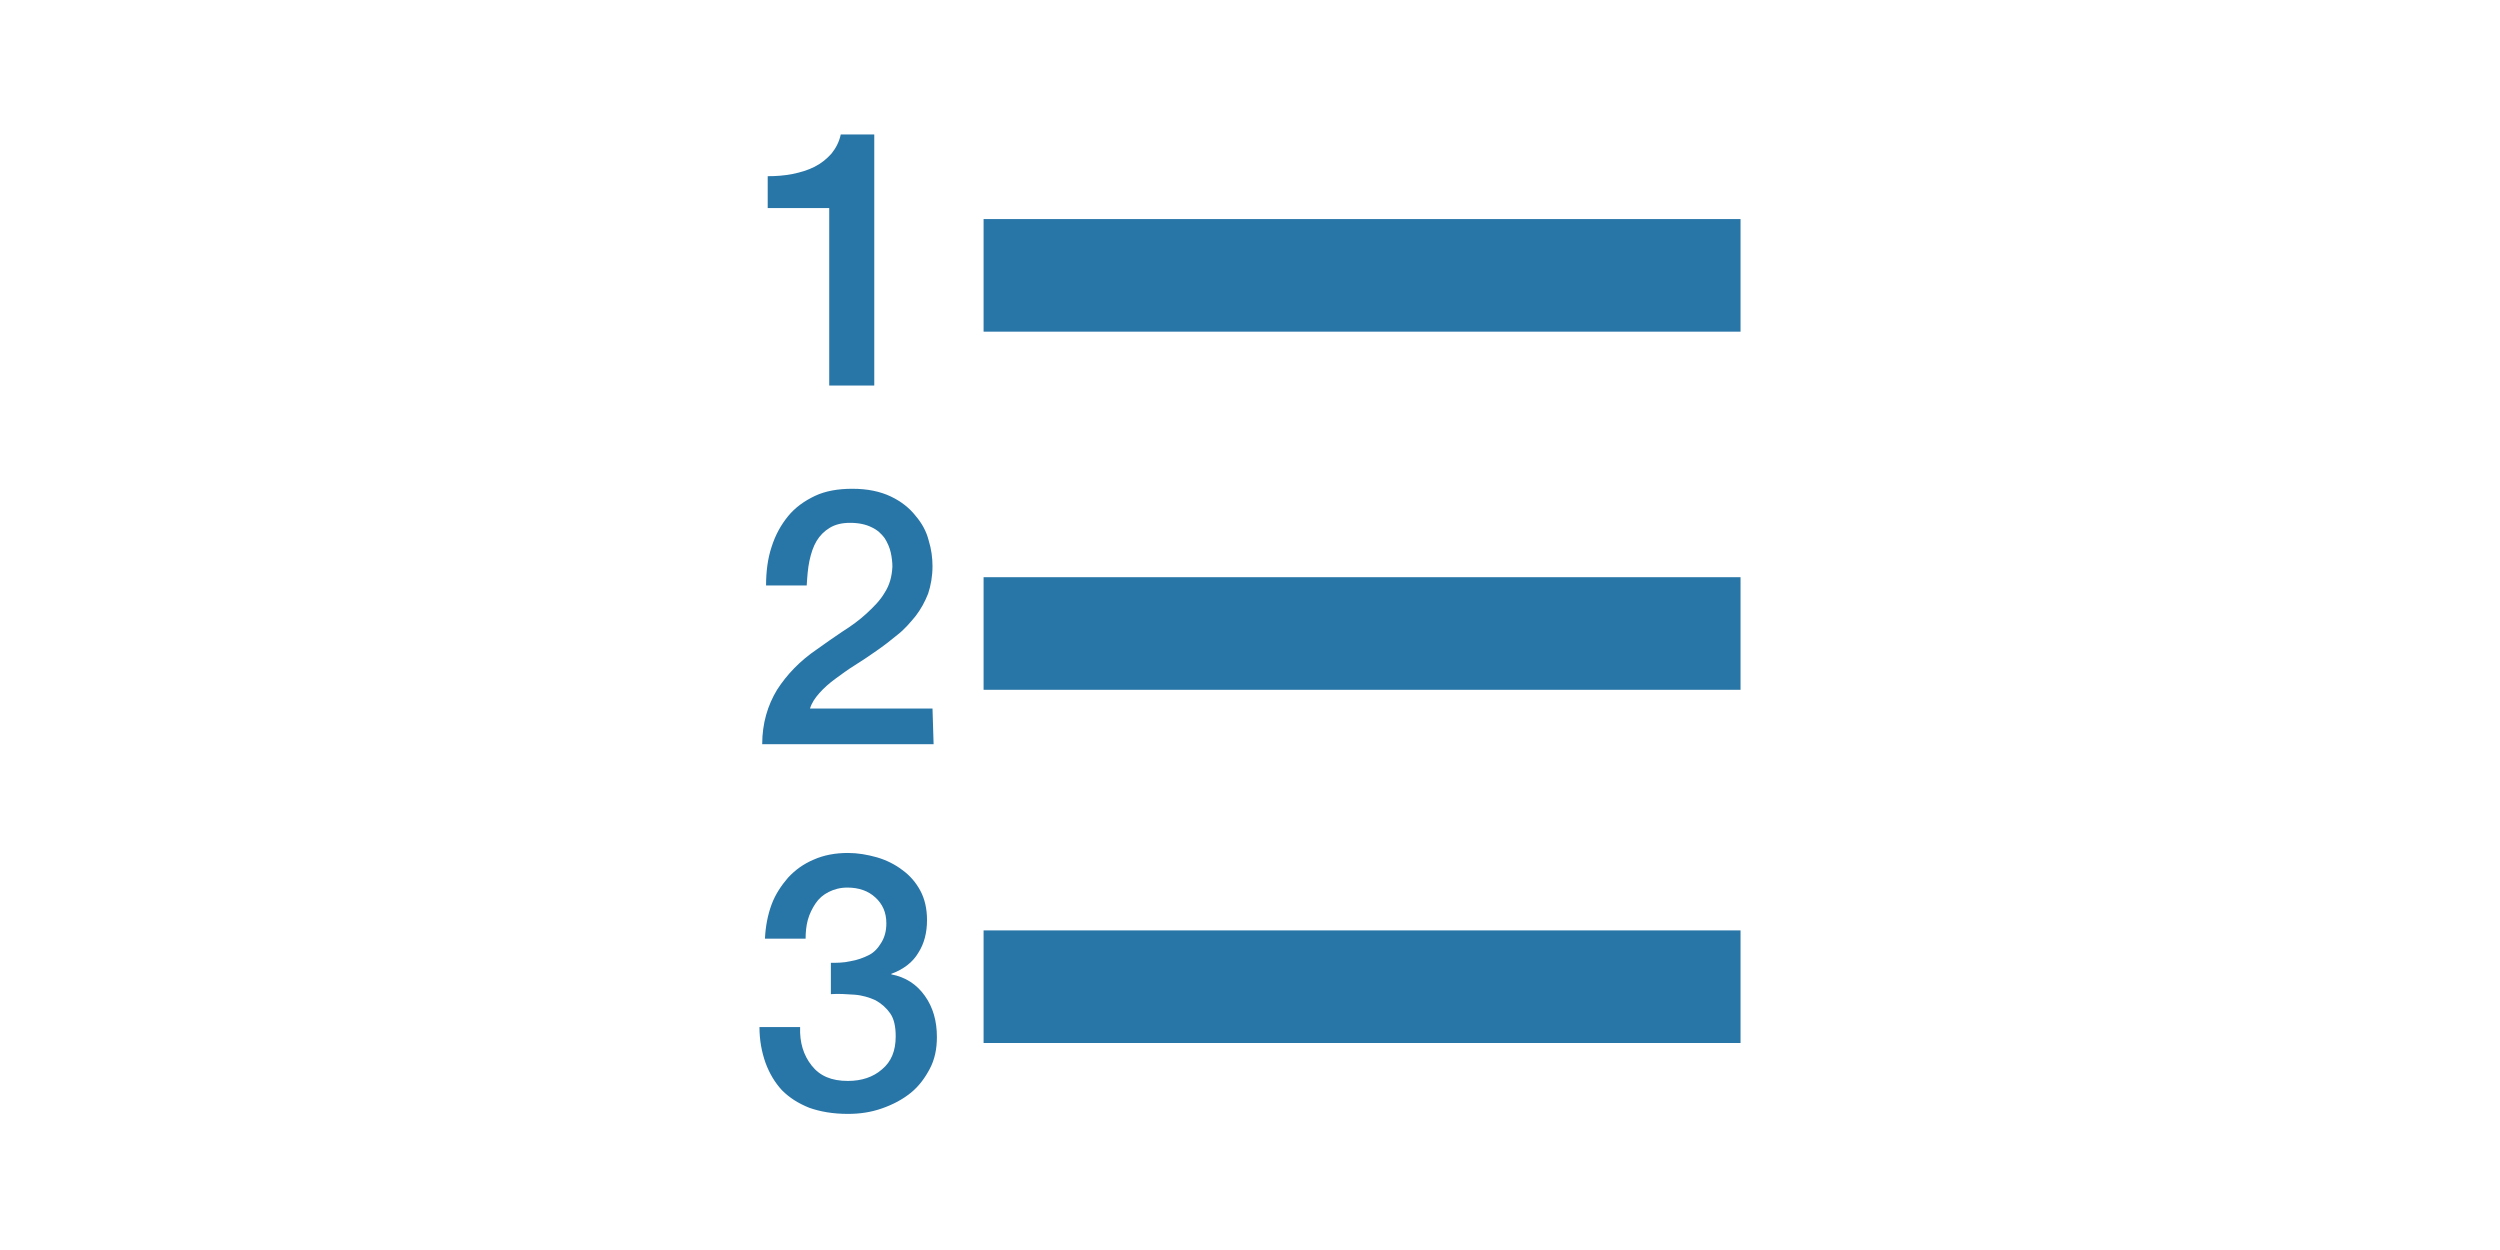 <?xml version="1.0" encoding="UTF-8" standalone="no"?>
<svg
   xmlns:dc="http://purl.org/dc/elements/1.1/"
   xmlns:cc="http://creativecommons.org/ns#"
   xmlns:rdf="http://www.w3.org/1999/02/22-rdf-syntax-ns#"
   xmlns:svg="http://www.w3.org/2000/svg"
   xmlns="http://www.w3.org/2000/svg"
   xmlns:sodipodi="http://sodipodi.sourceforge.net/DTD/sodipodi-0.dtd"
   xmlns:inkscape="http://www.inkscape.org/namespaces/inkscape"
   class="icon"
   height="512"
   viewBox="0 0 1024 1024"
   version="1.1"
   id="svg4"
   sodipodi:docname="numbering-blue.svg"
   inkscape:version="0.92.1 r15371">
  <defs
     id="defs8" />
  <sodipodi:namedview
     pagecolor="#ffffff"
     bordercolor="#666666"
     borderopacity="1"
     objecttolerance="10"
     gridtolerance="10"
     guidetolerance="10"
     inkscape:pageopacity="0"
     inkscape:pageshadow="2"
     inkscape:window-width="1366"
     inkscape:window-height="715"
     id="namedview6"
     showgrid="false"
     inkscape:zoom="0.29394531"
     inkscape:cx="59.534884"
     inkscape:cy="256"
     inkscape:window-x="-8"
     inkscape:window-y="-8"
     inkscape:window-maximized="1"
     inkscape:current-layer="svg4" />
  <path
     d="M293.75 179.45h620.1v92.25h-620.1v-92.25zM293.75 472.85h620.1v92.25h-620.1v-92.25zM293.75 762.2h620.1v92.25h-620.1v-92.25zM116.45 144.35c7.2 0 13.95-0.45 20.7-1.8s12.6-3.15 18-5.85c5.4-2.7 9.9-6.3 13.95-10.8 3.6-4.5 6.3-9.45 7.65-15.75h27.45v205.65h-36.9v-145.35h-50.4v-26.1h-0.45zM252.8 609.65h-140.4c0-17.1 4.5-31.95 12.15-44.55 8.1-12.6 18.9-23.85 32.85-33.3 6.75-4.95 13.5-9.45 20.7-14.4 7.2-4.5 13.95-9.45 19.8-14.85 5.85-5.4 11.25-10.8 14.85-17.1 4.050-6.3 5.85-13.050 6.3-21.15 0-3.6-0.45-7.65-1.35-11.7-0.9-4.050-2.7-8.1-4.95-11.7-2.7-3.6-5.85-6.75-10.8-9-4.5-2.25-10.35-3.6-17.55-3.6-6.75 0-12.15 1.35-16.65 4.050-4.5 2.7-8.1 6.3-10.8 10.8-2.7 4.5-4.5 9.9-5.85 16.2-1.35 6.3-1.8 13.050-2.25 20.25h-33.3c0-11.25 1.35-22.050 4.5-31.5 3.15-9.9 7.65-18 13.5-25.2 5.85-7.2 13.5-12.6 22.050-16.65 8.55-4.050 18.9-5.85 30.6-5.85 12.6 0 22.95 2.25 31.5 6.3 8.55 4.050 15.3 9.45 20.25 15.75 5.4 6.3 9 13.050 10.8 20.25 2.25 7.2 3.15 14.4 3.15 21.15 0 8.1-1.35 15.75-3.6 22.5-2.7 6.75-5.85 12.6-10.35 18.45-4.5 5.4-9 10.8-14.85 15.3-5.4 4.5-11.25 9-17.1 13.050-5.85 4.050-11.7 8.1-17.55 11.7-5.85 3.6-11.25 7.65-16.2 11.25s-9.45 7.65-13.050 11.7c-3.6 4.050-6.3 8.1-7.65 12.6h100.35l0.9 29.25zM168.2 788.75c5.4 0 10.8 0 16.65-1.35 5.4-0.9 10.35-2.7 14.85-4.95 4.5-2.25 7.65-5.85 10.35-10.35 2.7-4.5 4.050-9.45 4.050-15.75 0-9-3.15-15.75-9-21.15-5.85-5.4-13.5-8.1-22.95-8.1-5.85 0-10.8 1.35-15.3 3.6s-8.1 5.4-10.8 9.45c-2.7 4.050-4.95 8.55-6.3 13.5-1.35 4.95-1.8 10.35-1.8 15.3h-33.3c0.45-9.9 2.25-19.35 5.4-27.9 3.15-8.55 8.1-15.75 13.5-22.050 5.85-6.3 12.6-11.25 21.15-14.85 8.1-3.6 17.55-5.4 27.9-5.4 8.1 0 15.75 1.35 23.85 3.6 7.65 2.25 14.85 5.85 20.7 10.35 6.3 4.5 11.25 10.35 14.85 17.1 3.6 6.75 5.4 14.85 5.4 23.85 0 10.35-2.25 19.35-7.2 27-4.5 7.65-12.15 13.5-22.050 17.1v0.45c11.7 2.25 20.7 8.1 27.45 17.55s9.9 20.7 9.9 33.75c0 9.9-1.8 18.45-5.85 26.1-4.050 7.65-9 14.4-15.75 19.8-6.75 5.4-14.4 9.45-23.4 12.6-9 3.15-18 4.5-27.9 4.5-12.15 0-22.5-1.8-31.5-4.95-9-3.6-16.2-8.1-22.5-14.4-5.85-6.3-10.35-13.95-13.5-22.5-3.15-9-4.95-18.45-4.95-29.25h33.3c-0.45 12.6 2.7 22.95 9.45 31.5s16.2 12.6 29.7 12.6c11.25 0 20.7-3.15 27.9-9.45 7.65-6.3 11.25-15.3 11.25-27 0-8.1-1.35-14.4-4.5-18.9s-7.2-8.1-12.15-10.8c-4.95-2.25-10.8-4.050-17.1-4.5-6.3-0.45-13.050-0.9-19.35-0.45v-25.65h-0.45z"
     id="path2"
     style="fill:#2875a8;fill-opacity:1" />
</svg>
